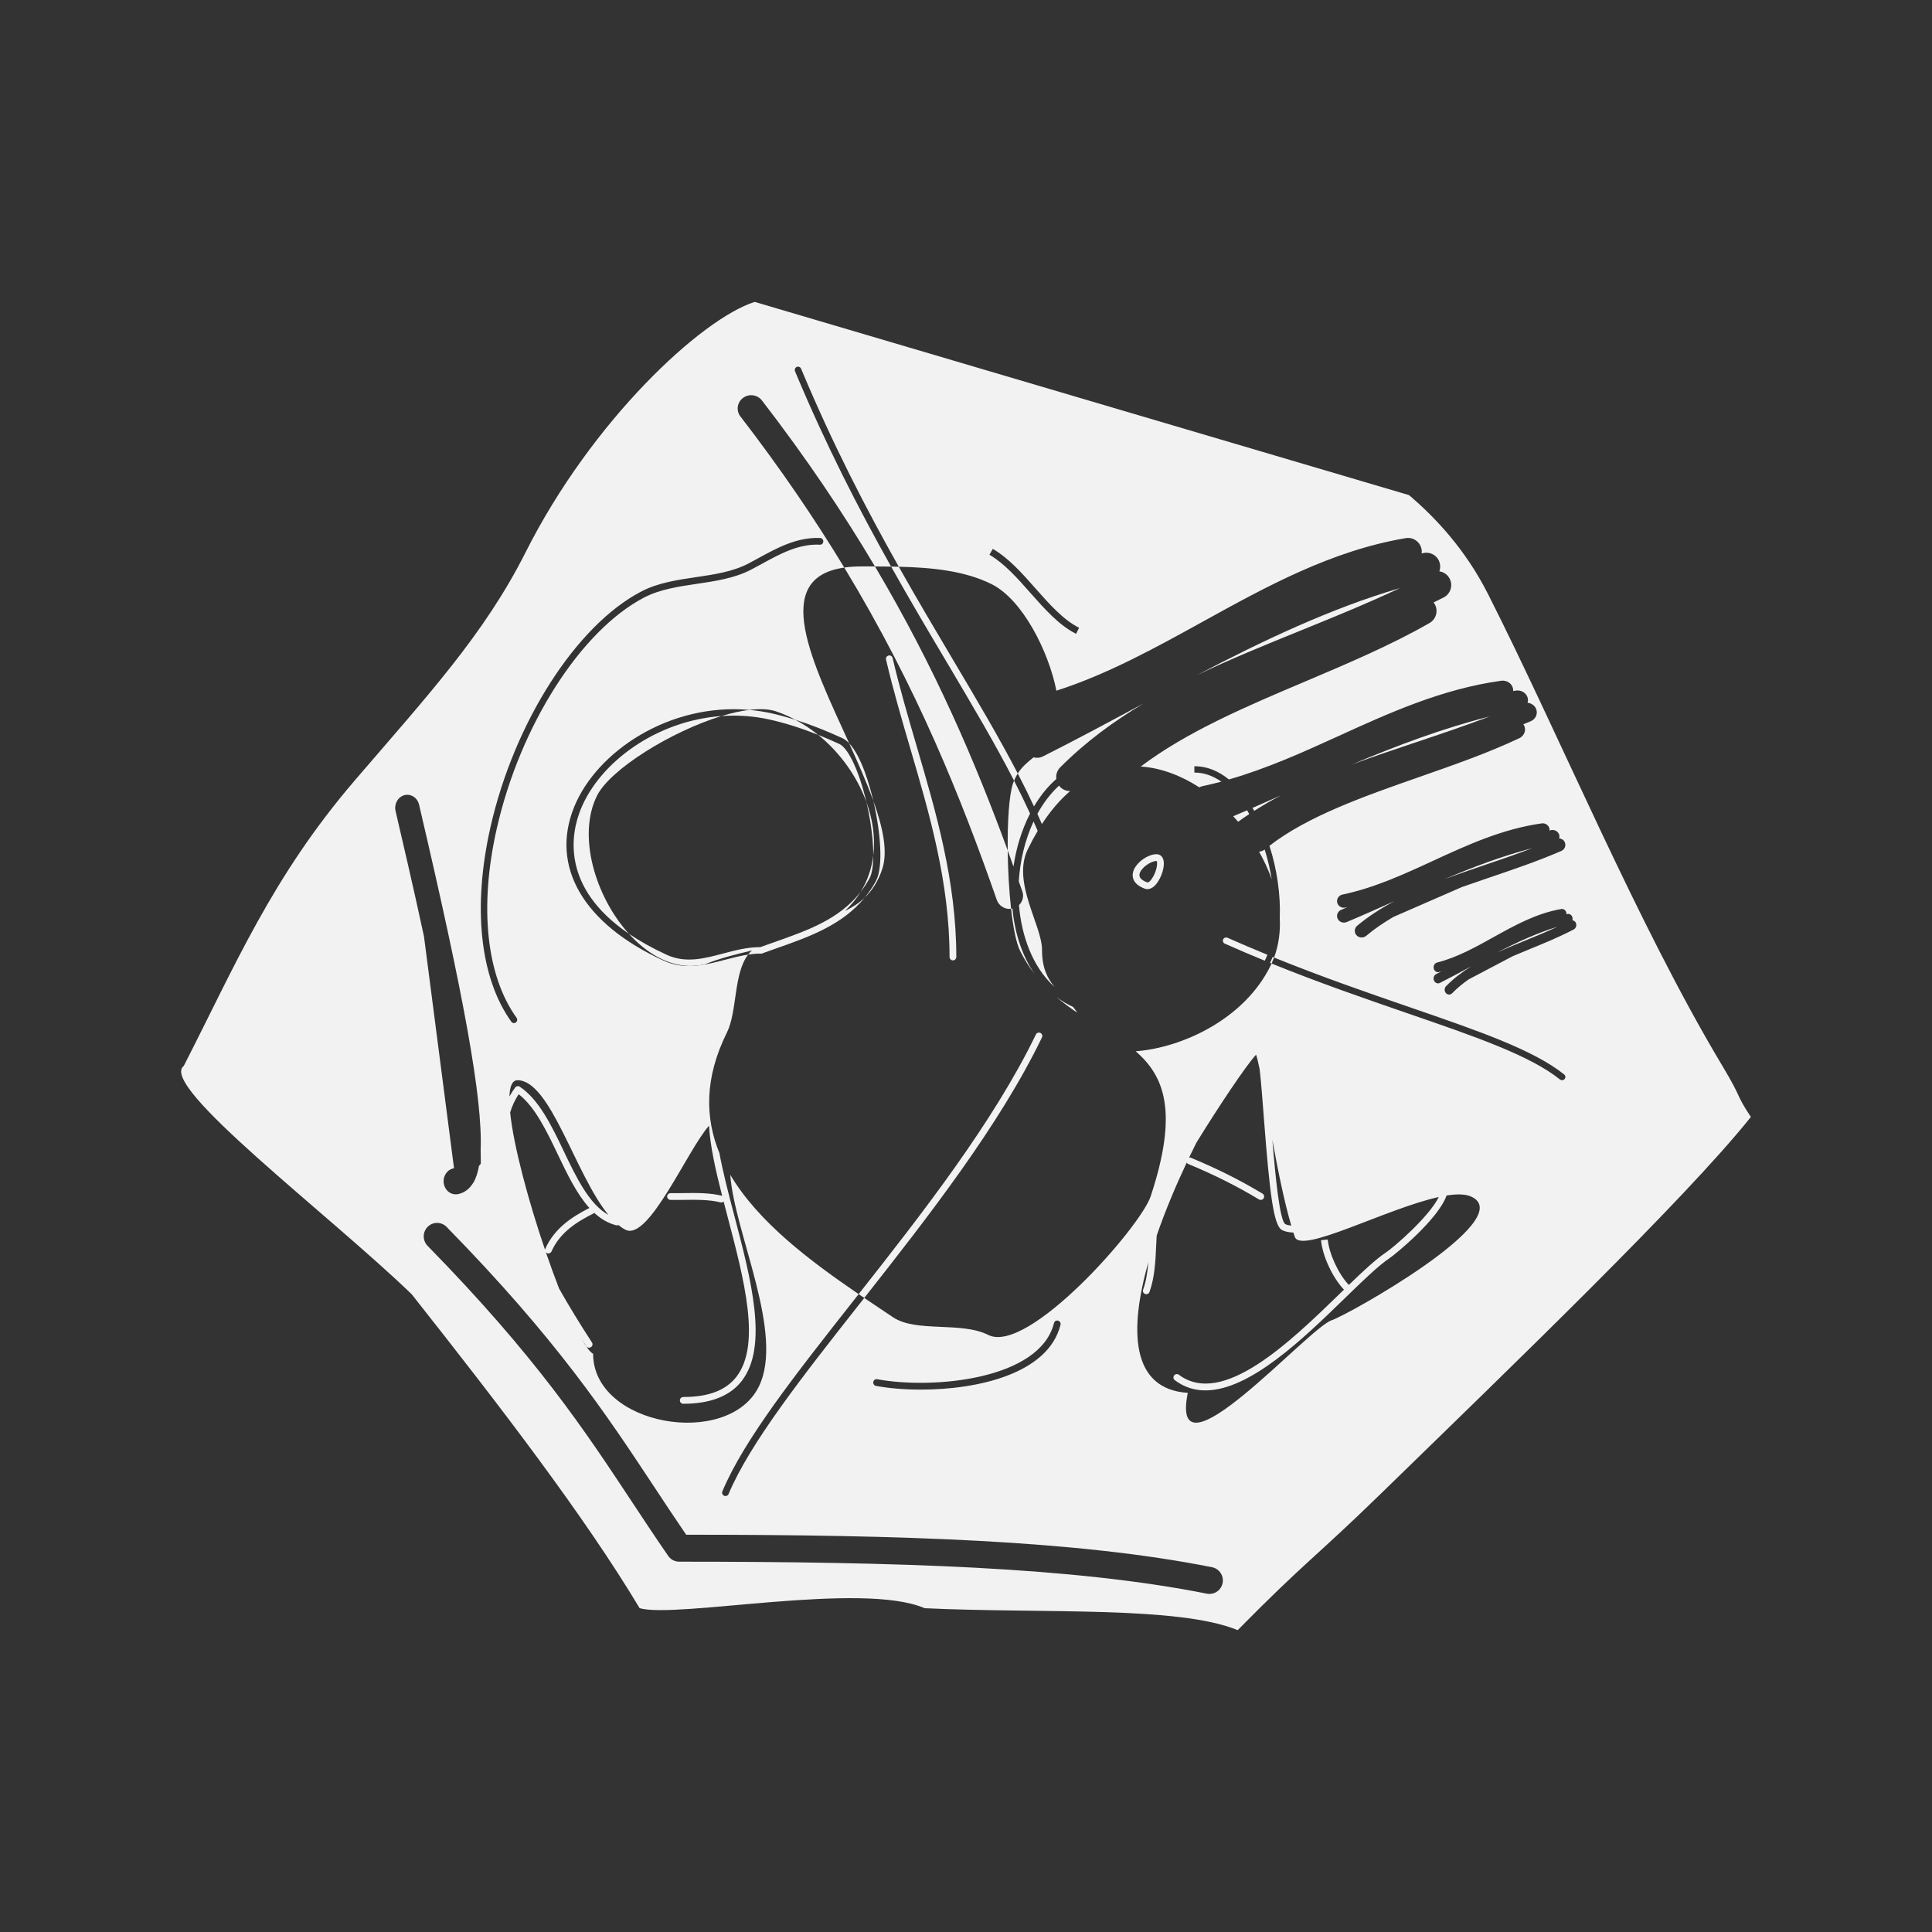 <?xml version="1.0" encoding="UTF-8" standalone="no"?>
<!-- Created with Inkscape (http://www.inkscape.org/) -->

<svg
   xmlns:dc="http://purl.org/dc/elements/1.1/"
   xmlns:cc="http://creativecommons.org/ns#"
   xmlns:rdf="http://www.w3.org/1999/02/22-rdf-syntax-ns#"
   xmlns:svg="http://www.w3.org/2000/svg"
   xmlns="http://www.w3.org/2000/svg"
   xmlns:sodipodi="http://sodipodi.sourceforge.net/DTD/sodipodi-0.dtd"
   xmlns:inkscape="http://www.inkscape.org/namespaces/inkscape"
   id="svg3703"
   version="1.1"
   inkscape:version="0.48.5 r10040"
   width="64"
   height="64"
   xml:space="preserve"
   sodipodi:docname="Dinothawr-content.svg"
   inkscape:export-filename="/Users/margetts/Desktop/Icon Workshop/Monochrome Plus June/png/Dinothawr-content.png"
   inkscape:export-xdpi="360"
   inkscape:export-ydpi="360"><rect width="100%" height="100%" fill="#333333" stroke="none"/><defs
     id="defs3707"><clipPath
       clipPathUnits="userSpaceOnUse"
       id="clipPath3717"><path
         d="M 0,64 64,64 64,0 0,0 0,64 z"
         id="path3719"
         inkscape:connector-curvature="0" /></clipPath></defs><sodipodi:namedview
     pagecolor="#ffffff"
     bordercolor="#666666"
     borderopacity="1"
     objecttolerance="10"
     gridtolerance="10"
     guidetolerance="10"
     inkscape:pageopacity="0"
     inkscape:pageshadow="2"
     inkscape:window-width="1676"
     inkscape:window-height="1005"
     id="namedview3705"
     showgrid="false"
     inkscape:zoom="3.8"
     inkscape:cx="6.9736842"
     inkscape:cy="40"
     inkscape:window-x="4"
     inkscape:window-y="1"
     inkscape:window-maximized="1"
     inkscape:current-layer="g3711" /><g
     id="g3711"
     inkscape:groupmode="layer"
     inkscape:label="Dinothawr-content"
     transform="matrix(1.25,0,0,-1.25,0,64)"><g
       id="g3713"
       transform="matrix(0.8,0,0,0.8,1.9652933e-5,-4.8576207e-4)"><g
         id="g3715"
         clip-path="url(#clipPath3717)"><g
           id="g3721"
           transform="translate(24.298,40.295)"><path
             d="m 0,0 c 0.405,0 0.818,-0.044 1.233,-0.139 0.515,-0.118 1.019,-0.278 1.573,-0.5 -0.238,0.192 -0.492,0.36 -0.758,0.502 C 1.794,-0.058 1.543,0.011 1.29,0.069 1.033,0.127 0.778,0.167 0.524,0.189 0.239,0.155 -0.073,0.084 -0.399,-0.015 -0.267,-0.006 -0.134,0 0,0"
             style="fill:#f2f2f2;fill-opacity:1;fill-rule:nonzero;stroke:none"
             id="path3723"
             inkscape:connector-curvature="0" /></g><g
           id="g3725"
           transform="translate(28.928,35.657)"><path
             d="m 0,0 c -0.052,-0.42 -0.187,-0.828 -0.419,-1.202 0.106,0.137 0.205,0.285 0.294,0.449 C -0.043,-0.604 -0.002,-0.338 0,0"
             style="fill:#f2f2f2;fill-opacity:1;fill-rule:nonzero;stroke:none"
             id="path3727"
             inkscape:connector-curvature="0" /></g><g
           id="g3729"
           transform="translate(46.376,44.52)"><path
             d="m 0,0 c -2.303,-0.675 -4.538,-1.74 -6.719,-2.88 1.097,0.526 2.248,0.994 3.426,1.472 C -2.203,-0.965 -1.087,-0.511 0,0"
             style="fill:#f2f2f2;fill-opacity:1;fill-rule:nonzero;stroke:none"
             id="path3731"
             inkscape:connector-curvature="0" /></g><g
           id="g3733"
           transform="translate(50.766,35.906)"><path
             d="m 0,0 c -0.995,-0.258 -1.965,-0.625 -2.915,-1.028 0.443,0.165 0.899,0.321 1.364,0.479 C -1.038,-0.375 -0.515,-0.196 0,0"
             style="fill:#f2f2f2;fill-opacity:1;fill-rule:nonzero;stroke:none"
             id="path3735"
             inkscape:connector-curvature="0" /></g><g
           id="g3737"
           transform="translate(49.352,40.269)"><path
             d="m 0,0 c -1.563,-0.395 -3.088,-0.97 -4.579,-1.597 0.703,0.261 1.431,0.505 2.171,0.753 C -1.612,-0.578 -0.798,-0.302 0,0"
             style="fill:#f2f2f2;fill-opacity:1;fill-rule:nonzero;stroke:none"
             id="path3739"
             inkscape:connector-curvature="0" /></g><g
           id="g3741"
           transform="translate(34.465,29.783)"><path
             d="m 0,0 c -0.057,0.027 -0.123,0.004 -0.15,-0.052 -1.408,-2.908 -3.763,-5.923 -5.871,-8.599 0.062,-0.042 0.124,-0.085 0.186,-0.127 2.112,2.683 4.471,5.702 5.886,8.628 C 0.078,-0.094 0.056,-0.026 0,0"
             style="fill:#f2f2f2;fill-opacity:1;fill-rule:nonzero;stroke:none"
             id="path3743"
             inkscape:connector-curvature="0" /></g><g
           id="g3745"
           transform="translate(25.228,32.41)"><path
             d="M 0,0 0.022,0.008 C 0.186,0.068 0.35,0.126 0.515,0.184 1.577,0.558 2.669,0.945 3.417,1.855 3.221,1.669 2.999,1.527 2.76,1.413 2.97,1.609 3.142,1.822 3.281,2.045 2.579,1.141 1.531,0.771 0.431,0.384 0.272,0.329 0.114,0.273 -0.043,0.215 l -0.02,0 c -0.412,0 -0.815,-0.107 -1.206,-0.21 -0.641,-0.17 -1.247,-0.33 -1.873,-0.044 -0.489,0.225 -0.903,0.459 -1.255,0.699 0.576,-0.638 1.288,-1.062 2.032,-1.068 0.109,0.002 0.217,0.011 0.324,0.025 0.057,0.009 0.113,0.019 0.17,0.033 0.507,0.202 1.033,0.332 1.554,0.455 C -0.364,0.064 -0.406,0.018 -0.445,-0.032 -0.304,-0.011 -0.164,0.004 -0.024,0 L 0,0 z"
             style="fill:#f2f2f2;fill-opacity:1;fill-rule:nonzero;stroke:none"
             id="path3747"
             inkscape:connector-curvature="0" /></g><g
           id="g3749"
           transform="translate(19.778,37.644)"><path
             d="M 0,0 C 0.436,0.871 2.451,2.126 4.121,2.637 1.964,2.483 0.09,1.108 -0.542,-0.456 -0.854,-1.228 -1.227,-3.021 1.052,-4.574 -0.059,-3.343 -0.662,-1.322 0,0"
             style="fill:#f2f2f2;fill-opacity:1;fill-rule:nonzero;stroke:none"
             id="path3751"
             inkscape:connector-curvature="0" /></g><g
           id="g3753"
           transform="translate(29.013,34.809)"><path
             d="m 0,0 c -0.109,-0.201 -0.234,-0.379 -0.369,-0.543 0.242,0.23 0.444,0.531 0.583,0.953 C 0.402,0.977 0.238,1.77 -0.082,2.663 -0.071,2.615 -0.061,2.571 -0.053,2.536 0.137,1.669 0.266,0.486 0,0"
             style="fill:#f2f2f2;fill-opacity:1;fill-rule:nonzero;stroke:none"
             id="path3755"
             inkscape:connector-curvature="0" /></g><g
           id="g3757"
           transform="translate(34.27,31.737)"><path
             d="M 0,0 C -0.398,0.584 -0.654,1.326 -0.731,2.167 -0.747,2.166 -0.762,2.164 -0.777,2.162 -0.708,1.542 -0.607,1.026 -0.48,0.771 -0.338,0.482 -0.175,0.229 0,0"
             style="fill:#f2f2f2;fill-opacity:1;fill-rule:nonzero;stroke:none"
             id="path3759"
             inkscape:connector-curvature="0" /></g><g
           id="g3761"
           transform="translate(28.699,37.438)"><path
             d="M 0,0 C -0.239,1.016 -0.595,1.781 -0.9,1.92 -1.143,2.032 -1.373,2.13 -1.595,2.219 -0.875,1.636 -0.308,0.845 0,0"
             style="fill:#f2f2f2;fill-opacity:1;fill-rule:nonzero;stroke:none"
             id="path3763"
             inkscape:connector-curvature="0" /></g><g
           id="g3765"
           transform="translate(33.382,35.829)"><path
             d="M 0,0 C 0.065,-0.181 0.127,-0.357 0.191,-0.536 0.277,0.067 0.46,0.678 0.74,1.222 0.575,1.583 0.398,1.945 0.211,2.311 0.198,2.28 0.185,2.251 0.174,2.218 0.044,1.825 -0.011,0.95 0,0"
             style="fill:#f2f2f2;fill-opacity:1;fill-rule:nonzero;stroke:none"
             id="path3767"
             inkscape:connector-curvature="0" /></g><g
           id="g3769"
           transform="translate(34.992,38.196)"><path
             d="M 0,0 C -0.018,0.137 0.023,0.279 0.128,0.384 0.963,1.224 1.895,1.908 2.893,2.503 2.815,2.461 2.737,2.42 2.659,2.378 1.644,1.833 0.595,1.269 -0.439,0.75 -0.505,0.716 -0.574,0.701 -0.644,0.701 c -0.037,0 -0.074,0.006 -0.11,0.015 -0.191,-0.151 -0.38,-0.309 -0.524,-0.533 0.19,-0.367 0.37,-0.73 0.538,-1.092 C -0.536,-0.565 -0.291,-0.254 0,0"
             style="fill:#f2f2f2;fill-opacity:1;fill-rule:nonzero;stroke:none"
             id="path3771"
             inkscape:connector-curvature="0" /></g><g
           id="g3773"
           transform="translate(33.593,38.139)"><path
             d="M 0,0 C 0.035,0.087 0.075,0.168 0.121,0.24 -0.5,1.435 -1.229,2.667 -2.025,4.008 -2.601,4.979 -3.206,5.997 -3.82,7.088 -3.905,7.09 -3.99,7.092 -4.075,7.094 -3.437,5.957 -2.81,4.9 -2.212,3.895 -1.388,2.505 -0.633,1.232 0,0"
             style="fill:#f2f2f2;fill-opacity:1;fill-rule:nonzero;stroke:none"
             id="path3775"
             inkscape:connector-curvature="0" /></g><g
           id="g3777"
           transform="translate(33.444,33.891)"><path
             d="m 0,0 c 0.016,0 0.033,0.007 0.049,0.008 -0.066,0.592 -0.104,1.278 -0.111,1.93 -1.075,2.929 -2.4,6.041 -4.398,9.408 l -0.459,0 c -0.206,0 -0.39,-0.014 -0.558,-0.037 C -3.059,7.318 -1.609,3.686 -0.423,0.297 -0.358,0.115 -0.186,0 0,0"
             style="fill:#f2f2f2;fill-opacity:1;fill-rule:nonzero;stroke:none"
             id="path3779"
             inkscape:connector-curvature="0" /></g><g
           id="g3781"
           transform="translate(28.928,35.657)"><path
             d="M 0,0 C 0.073,0.585 -0.016,1.195 -0.229,1.78 -0.218,1.735 -0.208,1.691 -0.198,1.645 -0.064,1.036 0.003,0.453 0,0"
             style="fill:#f2f2f2;fill-opacity:1;fill-rule:nonzero;stroke:none"
             id="path3783"
             inkscape:connector-curvature="0" /></g><g
           id="g3785"
           transform="translate(28.129,39.378)"><path
             d="M 0,0 C 0.298,-0.656 0.585,-1.305 0.801,-1.907 0.69,-1.437 0.416,-0.438 0,0"
             style="fill:#f2f2f2;fill-opacity:1;fill-rule:nonzero;stroke:none"
             id="path3787"
             inkscape:connector-curvature="0" /></g><g
           id="g3789"
           transform="translate(50.562,32.859)"><path
             d="M 0,0 C 0.34,0.139 0.687,0.282 1.026,0.44 0.341,0.231 -0.326,-0.08 -0.979,-0.418 -0.662,-0.272 -0.335,-0.137 0,0"
             style="fill:#f2f2f2;fill-opacity:1;fill-rule:nonzero;stroke:none"
             id="path3791"
             inkscape:connector-curvature="0" /></g><g
           id="g3793"
           transform="translate(35,30.969)"><path
             d="M 0,0 C 0.223,-0.191 0.454,-0.36 0.687,-0.516 0.643,-0.448 0.595,-0.384 0.546,-0.324 0.352,-0.236 0.17,-0.128 0,0"
             style="fill:#f2f2f2;fill-opacity:1;fill-rule:nonzero;stroke:none"
             id="path3795"
             inkscape:connector-curvature="0" /></g><g
           id="g3797"
           transform="translate(38.309,35.704)"><path
             d="M 0,0 C -0.294,0 -0.726,-0.303 -0.781,-0.625 -0.805,-0.756 -0.782,-1 -0.374,-1.146 l 0.01,-0.003 c 0.017,-0.004 0.038,-0.008 0.063,-0.008 0.075,0 0.183,0.032 0.295,0.17 0.182,0.222 0.317,0.642 0.217,0.853 C 0.171,-0.049 0.094,0 0,0 m -0.104,-0.734 c -0.078,-0.139 -0.145,-0.208 -0.202,-0.199 -0.188,0.069 -0.274,0.16 -0.256,0.27 0.036,0.204 0.371,0.439 0.567,0.439 0.033,-0.032 0.026,-0.265 -0.109,-0.51"
             style="fill:#f2f2f2;fill-opacity:1;fill-rule:nonzero;stroke:none"
             id="path3799"
             inkscape:connector-curvature="0" /></g><g
           id="g3801"
           transform="translate(33.755,34.017)"><path
             d="m 0,0 c 0.08,-0.979 0.429,-2.036 1.18,-2.712 -0.238,0.286 -0.417,0.632 -0.417,1.231 0,0.813 -0.999,2.233 -0.475,3.322 C 0.396,2.063 0.506,2.268 0.62,2.459 0.576,2.563 0.529,2.667 0.483,2.772 0.194,2.151 0.034,1.452 -0.007,0.787 0.032,0.678 0.073,0.566 0.111,0.457 0.17,0.291 0.12,0.115 0,0"
             style="fill:#f2f2f2;fill-opacity:1;fill-rule:nonzero;stroke:none"
             id="path3803"
             inkscape:connector-curvature="0" /></g><g
           id="g3805"
           transform="translate(29.569,42.202)"><path
             d="m 0,0 c -0.014,0.06 -0.074,0.099 -0.134,0.083 -0.06,-0.014 -0.098,-0.074 -0.084,-0.134 0.234,-1.001 0.523,-1.988 0.803,-2.943 0.64,-2.183 1.301,-4.44 1.301,-6.908 0,-0.062 0.05,-0.113 0.112,-0.113 0.062,0 0.112,0.051 0.112,0.113 0,2.5 -0.666,4.773 -1.31,6.971 C 0.521,-1.979 0.233,-0.995 0,0"
             style="fill:#f2f2f2;fill-opacity:1;fill-rule:nonzero;stroke:none"
             id="path3807"
             inkscape:connector-curvature="0" /></g><g
           id="g3809"
           transform="translate(36.098,38.245)"><path
             d="M 0,0 0,0.001 C -0.001,0 -0.002,0 -0.003,-0.002 L 0,0 z"
             style="fill:#f2f2f2;fill-opacity:1;fill-rule:nonzero;stroke:none"
             id="path3811"
             inkscape:connector-curvature="0" /></g><g
           id="g3813"
           transform="translate(57.057,28.69)"><path
             d="m 0,0 c -2.832,4.728 -5.397,10.961 -7.77,15.643 -0.744,1.467 -1.742,2.53 -2.613,3.267 l -21.674,6.4 c -1.773,-0.565 -5.391,-3.93 -7.587,-8.291 -1.371,-2.724 -3.24,-4.74 -5.663,-7.564 -2.74,-3.194 -3.97,-6.151 -5.663,-9.455 -0.854,-0.646 4.819,-4.922 7.551,-7.563 2.94,-3.721 5.721,-7.346 7.551,-10.4 1.233,-0.349 7.368,0.899 9.439,0 3.854,-0.184 8.402,0.085 10.372,-0.727 2.248,2.28 2.54,2.377 4.73,4.508 4.291,4.178 10.098,9.767 12.27,12.492 C 0.412,-0.888 0.687,-1.146 0,0 M -5.727,7.848 C -5.724,7.832 -5.728,7.816 -5.729,7.8 -5.71,7.804 -5.691,7.81 -5.673,7.813 -5.551,7.836 -5.429,7.761 -5.402,7.642 -5.396,7.606 -5.399,7.572 -5.408,7.54 -5.33,7.532 -5.257,7.488 -5.223,7.414 -5.171,7.302 -5.222,7.171 -5.337,7.122 -6.105,6.788 -6.911,6.514 -7.691,6.25 -8.01,6.142 -8.323,6.034 -8.632,5.925 l -2.264,-0.988 c -0.323,-0.187 -0.626,-0.394 -0.905,-0.628 -0.043,-0.036 -0.096,-0.054 -0.149,-0.054 -0.064,0 -0.128,0.026 -0.173,0.076 -0.082,0.092 -0.072,0.232 0.023,0.312 0.378,0.317 0.796,0.582 1.239,0.818 -0.53,-0.237 -1.058,-0.474 -1.585,-0.695 -0.031,-0.012 -0.061,-0.018 -0.091,-0.018 -0.089,0 -0.172,0.05 -0.21,0.133 -0.05,0.112 0.003,0.242 0.119,0.29 0.07,0.03 0.141,0.061 0.211,0.092 -0.024,-0.006 -0.048,-0.012 -0.072,-0.017 -0.016,-0.004 -0.032,-0.006 -0.049,-0.006 -0.105,0 -0.199,0.071 -0.223,0.175 -0.026,0.119 0.052,0.236 0.175,0.262 1.062,0.223 2.05,0.679 3.005,1.12 1.122,0.517 2.282,1.053 3.596,1.238 0.121,0.017 0.241,-0.066 0.258,-0.187 m -18.442,9.28 c 0.527,-0.305 0.98,-0.817 1.416,-1.312 0.451,-0.51 0.917,-1.038 1.442,-1.301 l -0.099,-0.201 c -0.565,0.283 -1.046,0.827 -1.511,1.353 -0.425,0.482 -0.865,0.98 -1.36,1.267 l 0.112,0.194 z m -16.64,-9.214 c 0.787,3.472 2.841,6.68 4.996,7.803 0.554,0.289 1.192,0.383 1.809,0.474 0.597,0.088 1.214,0.179 1.732,0.448 0.117,0.062 0.234,0.126 0.352,0.19 0.622,0.34 1.269,0.692 2.033,0.66 0.059,-0.002 0.105,-0.054 0.103,-0.115 -0.002,-0.062 -0.049,-0.114 -0.111,-0.107 -0.709,0.035 -1.329,-0.309 -1.925,-0.635 -0.119,-0.065 -0.238,-0.13 -0.357,-0.192 -0.549,-0.286 -1.183,-0.379 -1.797,-0.47 -0.6,-0.089 -1.221,-0.18 -1.744,-0.452 -2.102,-1.096 -4.11,-4.244 -4.883,-7.655 -0.587,-2.589 -0.347,-4.873 0.655,-6.266 0.036,-0.049 0.026,-0.119 -0.021,-0.157 -0.019,-0.014 -0.042,-0.021 -0.064,-0.021 -0.032,0 -0.065,0.015 -0.086,0.044 -1.041,1.447 -1.293,3.798 -0.692,6.451 m 2.434,-10.752 c -0.404,0.846 -0.822,1.72 -1.464,2.151 -0.048,0.032 -0.115,0.021 -0.151,-0.026 -0.072,-0.096 -0.135,-0.195 -0.192,-0.301 0.012,0.34 0.094,0.541 0.268,0.541 1.095,0 1.914,-3.128 3.012,-4.462 -0.64,0.357 -1.062,1.239 -1.473,2.097 m 0.842,-1.867 c -0.556,-0.285 -1.149,-0.657 -1.459,-1.348 -0.006,-0.013 -0.008,-0.027 -0.009,-0.041 -0.551,1.619 -1.041,3.433 -1.157,4.551 0.067,0.222 0.161,0.424 0.283,0.606 0.543,-0.418 0.926,-1.221 1.298,-1.998 0.309,-0.647 0.626,-1.307 1.044,-1.77 m -6.42,13.146 c -0.055,0.233 0.075,0.469 0.29,0.528 0.214,0.058 0.434,-0.081 0.488,-0.314 1.487,-6.342 2.108,-9.742 2.04,-11.43 0.003,-0.144 0.006,-0.288 0.006,-0.429 0,-0.044 -0.025,-0.082 -0.059,-0.097 -0.041,-0.236 -0.103,-0.423 -0.187,-0.563 -0.16,-0.267 -0.369,-0.356 -0.517,-0.384 -0.023,-0.004 -0.046,-0.006 -0.069,-0.006 -0.192,0 -0.362,0.149 -0.395,0.359 -0.039,0.237 0.107,0.461 0.326,0.503 0.004,0.004 0.007,0.013 0.011,0.018 l -0.993,7.664 c -0.363,1.681 -0.726,3.231 -0.941,4.151 m 27.397,-25.572 c -0.042,-0.212 -0.227,-0.359 -0.434,-0.359 -0.029,0 -0.058,0.002 -0.086,0.008 -4.445,0.883 -10.205,1.057 -17.483,1.06 l -0.001,0 c -0.145,0 -0.281,0.072 -0.363,0.193 -0.421,0.609 -0.811,1.201 -1.202,1.792 -1.563,2.367 -3.179,4.814 -6.768,8.478 -0.171,0.176 -0.17,0.458 0.004,0.631 0.175,0.173 0.455,0.171 0.627,-0.005 3.649,-3.725 5.289,-6.208 6.875,-8.609 0.346,-0.525 0.693,-1.05 1.06,-1.587 7.222,-10e-4 12.955,-0.189 17.422,-1.077 0.24,-0.048 0.396,-0.284 0.349,-0.525 m -11.572,6.663 c 0.011,0.061 0.069,0.103 0.13,0.09 1.849,-0.342 5.388,-0.014 5.855,1.858 0.015,0.06 0.075,0.099 0.135,0.082 0.061,-0.015 0.097,-0.076 0.082,-0.136 -0.405,-1.625 -2.746,-2.148 -4.626,-2.148 -0.557,0 -1.073,0.046 -1.487,0.123 -0.06,0.011 -0.1,0.07 -0.089,0.131 m 15.184,2.043 c -0.781,-0.256 -5.401,-5.533 -4.766,-2.405 -1.895,0.126 -1.942,2.082 -1.306,4.332 -0.027,-0.317 -0.072,-0.63 -0.173,-0.913 -0.022,-0.059 0.008,-0.123 0.066,-0.144 0.06,-0.021 0.123,0.009 0.144,0.068 0.172,0.477 0.198,1.009 0.221,1.524 0.005,0.116 0.011,0.231 0.018,0.343 0.281,0.817 0.63,1.645 0.994,2.418 0.012,-0.02 0.028,-0.036 0.051,-0.046 0.862,-0.357 1.607,-0.731 2.344,-1.174 0.019,-0.012 0.038,-0.016 0.058,-0.016 0.038,0 0.075,0.019 0.096,0.054 0.032,0.053 0.015,0.122 -0.037,0.154 -0.748,0.45 -1.503,0.828 -2.375,1.189 -0.02,0.008 -0.039,0.009 -0.058,0.006 0.079,0.165 0.158,0.327 0.238,0.486 0.761,1.237 1.65,2.564 1.981,2.922 0.034,-0.097 0.074,-0.263 0.118,-0.479 0.051,-0.446 0.1,-1.072 0.143,-1.653 0.192,-2.478 0.318,-3.538 0.603,-3.68 0.101,-0.051 0.227,-0.075 0.372,-0.08 0.015,-0.047 0.03,-0.095 0.046,-0.14 0.199,-0.59 3.023,0.933 4.77,1.317 -0.324,-0.659 -1.475,-1.652 -1.745,-1.833 -0.331,-0.221 -0.752,-0.613 -1.234,-1.08 -0.342,0.36 -0.652,1.024 -0.699,1.505 l -0.223,-0.022 c 0.052,-0.533 0.383,-1.241 0.761,-1.639 -0.042,-0.04 -0.084,-0.081 -0.127,-0.122 -1.644,-1.598 -3.895,-3.786 -5.343,-2.696 -0.049,0.035 -0.12,0.026 -0.157,-0.023 -0.037,-0.05 -0.027,-0.12 0.022,-0.157 0.315,-0.237 0.657,-0.339 1.016,-0.339 1.476,0 3.25,1.724 4.618,3.054 0.597,0.58 1.112,1.081 1.49,1.333 0.151,0.099 1.593,1.265 1.88,2.069 0.348,0.055 0.64,0.052 0.835,-0.045 1.533,-0.754 -4.103,-3.911 -4.642,-4.088 m -1.963,5.97 c 0.178,-0.979 0.387,-2.024 0.625,-2.835 -0.076,0.009 -0.146,0.022 -0.2,0.051 -0.185,0.128 -0.327,1.578 -0.425,2.784 m 9.68,2.021 c -0.022,-0.025 -0.053,-0.039 -0.085,-0.039 -0.024,0 -0.049,0.008 -0.07,0.025 -0.989,0.794 -2.792,1.415 -5.075,2.201 -1.371,0.473 -2.881,0.993 -4.478,1.64 -0.005,-0.014 -0.01,-0.027 -0.017,-0.04 -0.878,-1.823 -2.98,-2.756 -4.485,-2.867 0.951,-0.818 1.423,-2.006 0.499,-4.801 -0.338,-1.02 -4.066,-5.259 -5.382,-4.596 -0.902,0.454 -2.386,0.069 -3.159,0.589 -0.307,0.206 -0.625,0.418 -0.948,0.636 -0.05,-0.062 -0.099,-0.126 -0.149,-0.188 -1.871,-2.376 -3.639,-4.621 -4.345,-6.305 -0.017,-0.043 -0.059,-0.069 -0.103,-0.069 -0.014,0 -0.029,0.003 -0.043,0.009 -0.058,0.024 -0.084,0.09 -0.06,0.147 0.717,1.713 2.413,3.864 4.376,6.357 0.045,0.058 0.092,0.118 0.138,0.176 -1.621,1.107 -3.327,2.389 -4.253,3.953 0.136,-1.923 1.809,-5.267 0.945,-7.018 -1.016,-2.057 -5.488,-1.302 -5.488,1.088 -0.102,0.056 -0.234,0.234 -0.384,0.501 0.054,-0.084 0.103,-0.164 0.158,-0.249 0.034,-0.052 0.104,-0.067 0.155,-0.031 0.052,0.033 0.066,0.102 0.033,0.154 -0.409,0.627 -0.769,1.221 -1.09,1.787 -0.146,0.377 -0.294,0.783 -0.438,1.204 0.01,-0.013 0.023,-0.023 0.039,-0.031 0.015,-0.007 0.031,-0.01 0.046,-0.01 0.043,0 0.084,0.024 0.102,0.066 0.293,0.653 0.859,0.99 1.421,1.274 0.213,-0.194 0.45,-0.339 0.726,-0.408 0.024,-0.006 0.048,-0.001 0.07,0.008 0.077,-0.062 0.155,-0.116 0.236,-0.156 0.767,-0.388 2.051,2.646 2.766,3.448 0.035,-0.666 0.216,-1.467 0.434,-2.323 -0.403,0.101 -0.856,0.096 -1.294,0.09 -0.101,-0.001 -0.203,-0.003 -0.303,-0.003 -0.038,0 -0.085,0 -0.112,10e-4 -0.062,0 -0.112,-0.05 -0.113,-0.111 0,-0.062 0.05,-0.112 0.111,-0.113 0.139,-0.002 0.279,0 0.42,10e-4 0.425,0.006 0.864,0.011 1.24,-0.083 0.009,-0.001 0.018,-0.002 0.027,-0.002 0.028,0 0.053,0.011 0.073,0.03 0.044,-0.169 0.088,-0.338 0.133,-0.509 0.547,-2.079 1.112,-4.228 0.294,-5.292 -0.349,-0.453 -0.926,-0.674 -1.764,-0.674 -0.062,0 -0.112,-0.051 -0.112,-0.112 0,-0.062 0.05,-0.112 0.112,-0.112 0.899,0 1.552,0.255 1.941,0.761 0.885,1.152 0.306,3.355 -0.254,5.486 -0.191,0.724 -0.374,1.426 -0.489,2.055 -0.479,1.17 -0.5,2.489 0.248,3.995 0.346,0.698 0.217,1.962 0.704,2.582 -0.255,-0.038 -0.51,-0.104 -0.76,-0.169 -0.275,-0.073 -0.553,-0.145 -0.837,-0.183 -0.109,-0.017 -0.216,-0.025 -0.323,-0.024 -0.013,0 -0.025,-0.002 -0.037,-0.002 -0.277,0 -0.559,0.048 -0.845,0.179 -2.653,1.214 -3.761,3.114 -2.965,5.083 0.75,1.857 3.177,3.459 5.805,3.222 0.342,0.041 0.646,0.031 0.884,-0.048 0.22,-0.074 0.434,-0.168 0.641,-0.278 0.487,-0.153 0.99,-0.35 1.556,-0.609 0.08,-0.036 0.155,-0.096 0.227,-0.171 -1.217,2.673 -2.621,5.473 -0.162,5.82 -0.974,1.608 -2.105,3.274 -3.44,5.006 -0.15,0.194 -0.111,0.469 0.086,0.615 0.196,0.147 0.476,0.109 0.626,-0.084 1.472,-1.909 2.7,-3.739 3.744,-5.499 0.177,0 0.355,-10e-4 0.534,-0.004 -1.06,1.889 -2.149,3.999 -3.182,6.469 -0.023,0.056 0.003,0.12 0.058,0.145 0.056,0.023 0.12,-0.003 0.143,-0.059 1.049,-2.51 2.159,-4.648 3.236,-6.56 1.094,-0.026 2.191,-0.133 3.081,-0.58 1.025,-0.517 1.883,-2.228 2.141,-3.526 1.689,0.541 3.285,1.423 4.834,2.278 2.101,1.161 4.272,2.36 6.738,2.775 0.247,0.044 0.484,-0.127 0.526,-0.377 0.008,-0.045 0.006,-0.088 0.001,-0.131 0.017,0.004 0.033,0.009 0.05,0.013 0.247,0.057 0.493,-0.093 0.552,-0.341 0.021,-0.091 0.013,-0.182 -0.016,-0.264 0.142,-0.02 0.272,-0.106 0.342,-0.243 0.116,-0.226 0.028,-0.503 -0.195,-0.62 -0.112,-0.058 -0.226,-0.111 -0.338,-0.167 0.012,-0.017 0.026,-0.034 0.037,-0.053 0.126,-0.221 0.05,-0.502 -0.17,-0.628 -1.264,-0.727 -2.713,-1.341 -4.113,-1.935 -1.938,-0.82 -3.928,-1.665 -5.453,-2.819 0.671,-0.046 1.334,-0.3 1.939,-0.691 0.032,0.018 0.067,0.033 0.106,0.041 0.21,0.044 0.418,0.094 0.625,0.149 -0.281,0.193 -0.578,0.3 -0.881,0.3 l -0.013,0 -0.002,0.21 0.015,0 c 0.394,0 0.776,-0.151 1.13,-0.438 1.262,0.362 2.461,0.905 3.626,1.436 1.683,0.767 3.422,1.56 5.394,1.834 0.185,0.027 0.366,-0.094 0.394,-0.271 0.004,-0.024 0.004,-0.048 0.002,-0.072 0.025,0.005 0.048,0.011 0.072,0.015 0.187,0.037 0.372,-0.074 0.412,-0.247 0.012,-0.054 0.008,-0.105 -0.007,-0.154 0.116,-0.013 0.223,-0.078 0.275,-0.184 0.08,-0.161 0.005,-0.353 -0.169,-0.428 -0.082,-0.035 -0.165,-0.066 -0.247,-0.101 0.006,-0.009 0.014,-0.017 0.02,-0.027 0.087,-0.159 0.019,-0.353 -0.152,-0.434 -1.013,-0.481 -2.174,-0.887 -3.298,-1.28 -1.825,-0.638 -3.707,-1.298 -4.979,-2.285 0.255,-0.791 0.372,-1.635 0.342,-2.393 0.023,-0.453 -0.035,-0.896 -0.189,-1.308 1.592,-0.645 3.1,-1.165 4.468,-1.637 2.304,-0.793 4.123,-1.42 5.142,-2.236 0.047,-0.038 0.054,-0.106 0.015,-0.152 m 0.303,4.956 C -5.403,4.271 -5.906,4.065 -6.393,3.866 -6.581,3.789 -6.766,3.713 -6.947,3.635 L -8.411,2.864 C -8.604,2.728 -8.787,2.577 -8.955,2.406 -8.983,2.378 -9.019,2.364 -9.054,2.364 c -0.04,0 -0.079,0.018 -0.108,0.053 -0.055,0.065 -0.051,0.167 0.009,0.227 0.253,0.256 0.532,0.468 0.831,0.654 -0.001,0 -0.002,0 -0.002,-10e-4 C -8.671,3.11 -9.015,2.924 -9.359,2.75 -9.379,2.74 -9.4,2.735 -9.421,2.735 c -0.055,0 -0.107,0.035 -0.133,0.094 -0.034,0.081 -0.002,0.177 0.073,0.214 0.056,0.029 0.112,0.059 0.168,0.088 C -9.337,3.125 -9.362,3.116 -9.388,3.11 -9.399,3.107 -9.409,3.106 -9.421,3.106 c -0.066,0 -0.127,0.05 -0.142,0.125 -0.018,0.087 0.031,0.174 0.11,0.194 0.661,0.167 1.277,0.51 1.872,0.842 0.701,0.389 1.426,0.792 2.247,0.932 0.079,0.012 0.154,-0.047 0.167,-0.136 0.002,-0.013 0,-0.026 -0.002,-0.039 0.01,0.002 0.02,0.006 0.029,0.008 0.081,0.02 0.158,-0.037 0.175,-0.123 C -4.959,4.88 -4.964,4.852 -4.971,4.826 -4.922,4.82 -4.877,4.79 -4.854,4.738 -4.819,4.657 -4.851,4.561 -4.924,4.522"
             style="fill:#f2f2f2;fill-opacity:1;fill-rule:nonzero;stroke:none"
             id="path3815"
             inkscape:connector-curvature="0" /></g><g
           id="g3817"
           transform="translate(42.157,32.301)"><path
             d="m 0,0 c -0.026,-0.069 -0.055,-0.134 -0.085,-0.197 0.017,-0.007 0.033,-0.015 0.05,-0.021 0.03,0.065 0.057,0.131 0.083,0.198 C 0.032,-0.014 0.016,-0.006 0,0"
             style="fill:#f2f2f2;fill-opacity:1;fill-rule:nonzero;stroke:none"
             id="path3819"
             inkscape:connector-curvature="0" /></g><g
           id="g3821"
           transform="translate(35.45,37.796)"><path
             d="m 0,0 c -0.002,0 -0.005,-0.001 -0.007,-0.001 -0.116,0 -0.233,0.045 -0.323,0.135 -0.014,0.014 -0.025,0.03 -0.037,0.046 -0.285,-0.262 -0.525,-0.58 -0.718,-0.935 0.052,-0.113 0.101,-0.226 0.149,-0.339 C -0.643,-0.644 -0.328,-0.283 0,0"
             style="fill:#f2f2f2;fill-opacity:1;fill-rule:nonzero;stroke:none"
             id="path3823"
             inkscape:connector-curvature="0" /></g><g
           id="g3825"
           transform="translate(41.708,35.788)"><path
             d="M 0,0 C 0.168,-0.297 0.31,-0.604 0.42,-0.916 0.366,-0.585 0.288,-0.253 0.186,0.071 0.131,0.028 0.066,0.007 0,0"
             style="fill:#f2f2f2;fill-opacity:1;fill-rule:nonzero;stroke:none"
             id="path3827"
             inkscape:connector-curvature="0" /></g><g
           id="g3829"
           transform="translate(41.549,37.141)"><path
             d="M 0,0 C 0.284,0.181 0.576,0.351 0.879,0.51 0.57,0.373 0.256,0.234 -0.058,0.097 -0.038,0.064 -0.019,0.033 0,0"
             style="fill:#f2f2f2;fill-opacity:1;fill-rule:nonzero;stroke:none"
             id="path3831"
             inkscape:connector-curvature="0" /></g><g
           id="g3833"
           transform="translate(40.852,36.962)"><path
             d="m 0,0 c 0.055,-0.06 0.108,-0.121 0.162,-0.183 0.12,0.088 0.244,0.172 0.369,0.255 C 0.508,0.113 0.484,0.157 0.46,0.197 0.307,0.13 0.153,0.066 0,0"
             style="fill:#f2f2f2;fill-opacity:1;fill-rule:nonzero;stroke:none"
             id="path3835"
             inkscape:connector-curvature="0" /></g><g
           id="g3837"
           transform="translate(40.519,32.883)"><path
             d="m 0,0 c -0.024,-0.054 0,-0.117 0.055,-0.142 0.447,-0.2 0.887,-0.386 1.323,-0.565 0.031,0.063 0.06,0.128 0.087,0.197 C 1.03,-0.332 0.592,-0.146 0.146,0.052 0.091,0.077 0.025,0.054 0,0"
             style="fill:#f2f2f2;fill-opacity:1;fill-rule:nonzero;stroke:none"
             id="path3839"
             inkscape:connector-curvature="0" /></g></g></g></g></svg>